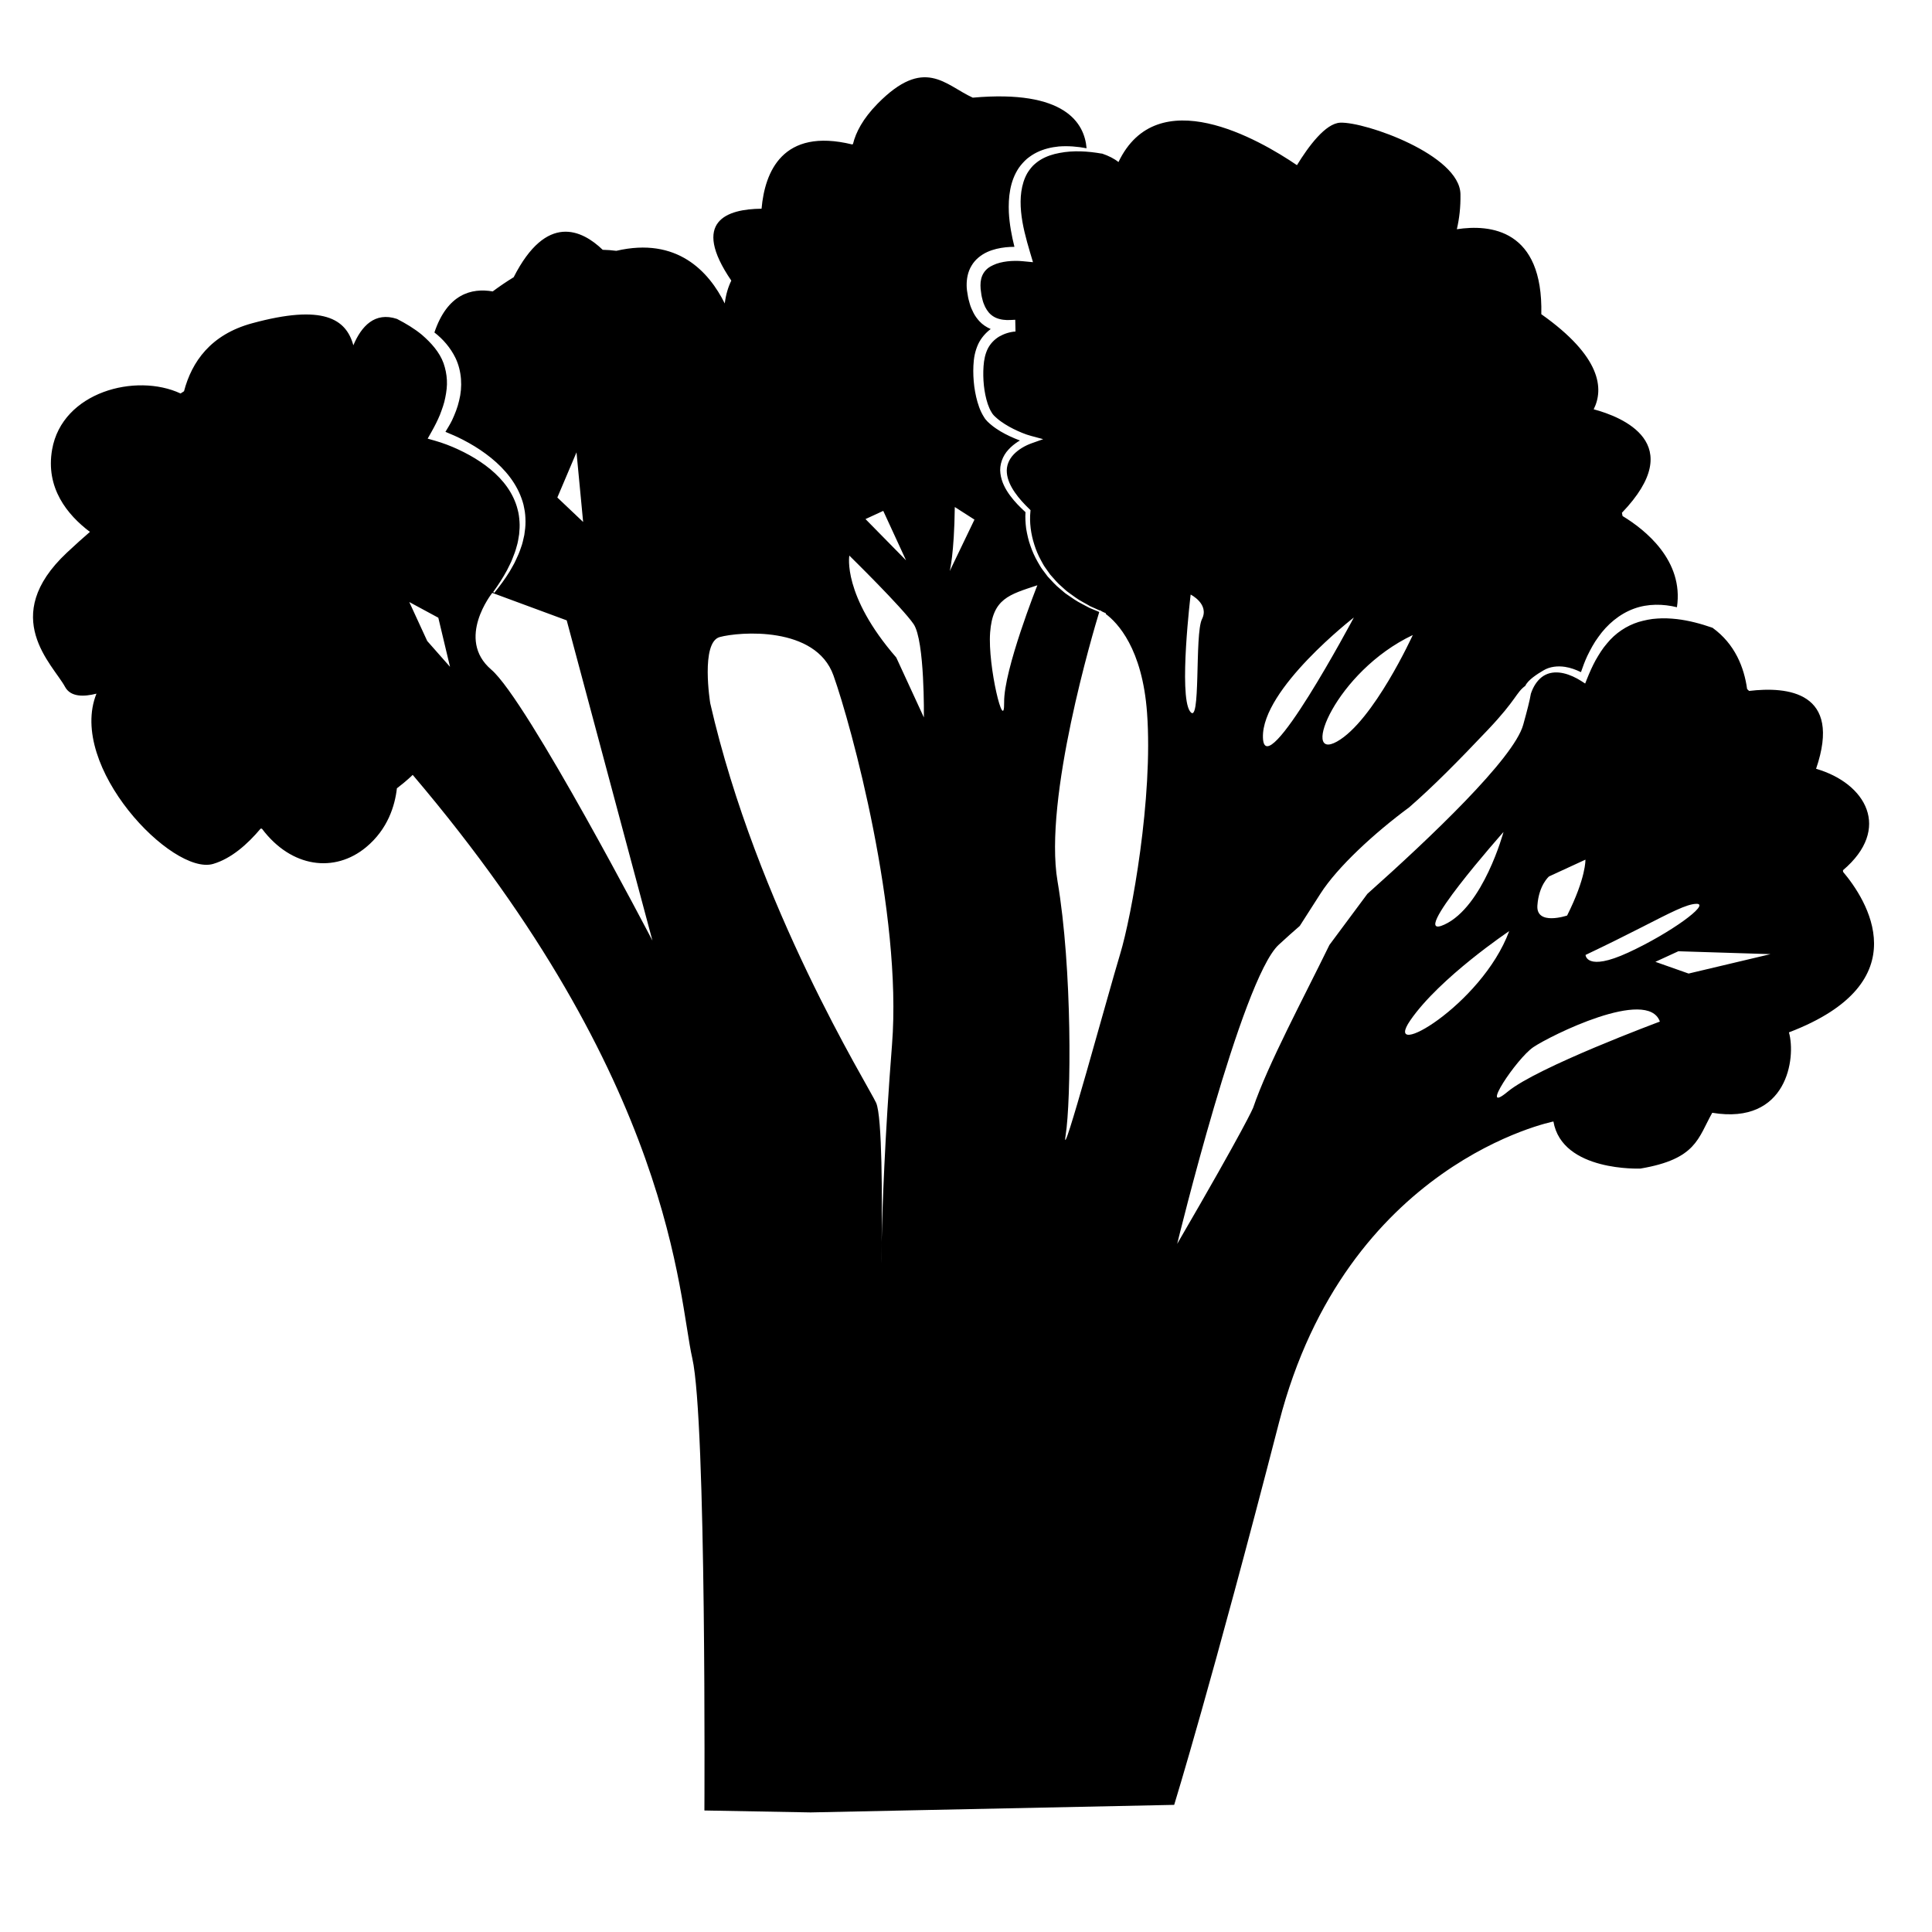 <svg    fill="#000000" xmlns="http://www.w3.org/2000/svg" xmlns:xlink="http://www.w3.org/1999/xlink" version="1.1" x="0px" y="0px" viewBox="0 0 100 100" enable-background="new 0 0 100 100" xml:space="preserve"><g><path fill="#000000" d="M95.398,45.128c-0.001-0.029-0.004-0.058-0.005-0.086c2.525-2.139,1.202-4.496-1.393-5.25   c1.365-3.993-1.485-4.268-3.468-4.029c-0.033-0.033-0.066-0.066-0.102-0.099c-0.152-1.103-0.62-2.326-1.791-3.171   c-0.61-0.212-1.228-0.376-1.839-0.448c-0.345-0.038-0.686-0.055-1.02-0.029c-0.333,0.016-0.655,0.089-0.97,0.178   c-0.622,0.196-1.199,0.576-1.634,1.112c-0.228,0.26-0.41,0.56-0.586,0.865c-0.17,0.31-0.313,0.635-0.447,0.969l-0.095,0.24   l-0.211-0.136c-0.533-0.339-1.251-0.602-1.833-0.322c-0.29,0.137-0.51,0.408-0.658,0.713c-0.046,0.087-0.074,0.181-0.109,0.274   c-0.057,0.349-0.195,0.88-0.396,1.605c-0.48,1.743-4.841,5.877-8.065,8.751l-1.965,2.645c-1.337,2.744-3.183,6.175-3.951,8.433   c0,0-0.356,0.895-3.929,7.039c0,0,3.332-13.701,5.251-15.477c0.403-0.373,0.76-0.689,1.094-0.979c0.001-0.001,0,0,1.073-1.675   c0.875-1.368,2.771-3.121,4.591-4.465c1.227-1.068,2.495-2.346,4.084-4.023c1.492-1.578,1.434-1.902,1.927-2.266   c0.135-0.305,0.624-0.613,0.935-0.796c0.336-0.204,0.748-0.241,1.12-0.184c0.291,0.045,0.56,0.146,0.824,0.273   c0.097-0.283,0.201-0.564,0.328-0.838c0.167-0.34,0.344-0.68,0.578-0.99c0.442-0.628,1.076-1.179,1.839-1.458   c0.725-0.265,1.512-0.248,2.223-0.074c0.362-2.421-1.65-4.015-2.814-4.72c-0.011-0.055-0.023-0.113-0.034-0.168   c3.454-3.602-0.006-4.968-1.461-5.357c0.529-1.06,0.401-2.722-2.711-4.922c0.099-4.4-2.646-4.663-4.372-4.398   c0.132-0.569,0.197-1.149,0.187-1.816c-0.036-2.029-4.926-3.75-6.22-3.699c-0.765,0.03-1.646,1.226-2.243,2.199   c-1.988-1.351-7.23-4.361-9.239-0.161c-0.208-0.171-0.498-0.32-0.862-0.444l-0.001,0.007c-0.726-0.128-1.477-0.172-2.179-0.036   c-0.352,0.063-0.689,0.174-0.979,0.348c-0.147,0.088-0.278,0.194-0.397,0.307c-0.114,0.121-0.213,0.251-0.3,0.393   c-0.326,0.575-0.389,1.292-0.323,1.991c0.065,0.707,0.258,1.406,0.463,2.101l0.154,0.516l-0.545-0.052   c-0.243-0.024-0.53-0.021-0.786,0.009c-0.26,0.032-0.513,0.091-0.726,0.193c-0.443,0.19-0.666,0.554-0.661,1.052   c0,0.133,0.01,0.228,0.034,0.381c0.016,0.155,0.048,0.272,0.078,0.387c0.027,0.116,0.081,0.234,0.128,0.343   c0.055,0.108,0.118,0.205,0.191,0.292c0.148,0.169,0.341,0.287,0.572,0.341c0.114,0.031,0.238,0.043,0.364,0.049   c0.137,0.003,0.238-0.007,0.433-0.015l0.013,0.608c-0.123,0.006-0.29,0.038-0.431,0.081c-0.145,0.044-0.282,0.106-0.412,0.179   c-0.253,0.153-0.459,0.368-0.594,0.633c-0.065,0.134-0.114,0.277-0.149,0.427c-0.036,0.152-0.058,0.321-0.068,0.476   c-0.023,0.327-0.017,0.662,0.017,0.992c0.036,0.331,0.099,0.658,0.201,0.964c0.052,0.152,0.114,0.297,0.193,0.424   c0.076,0.139,0.16,0.209,0.304,0.335c0.133,0.115,0.248,0.19,0.389,0.282c0.141,0.089,0.285,0.171,0.437,0.246   c0.294,0.146,0.621,0.286,0.917,0.364l0.629,0.169l-0.604,0.215c-0.336,0.12-0.678,0.319-0.923,0.575   c-0.248,0.26-0.387,0.595-0.354,0.949c0.029,0.354,0.197,0.705,0.414,1.017c0.217,0.315,0.482,0.603,0.766,0.874l0.046,0.045   l-0.006,0.067c-0.057,0.562,0.023,1.164,0.202,1.717c0.086,0.28,0.202,0.552,0.342,0.809c0.074,0.125,0.134,0.261,0.223,0.379   l0.256,0.36c0.197,0.218,0.381,0.451,0.611,0.639c0.112,0.095,0.214,0.206,0.338,0.288l0.358,0.259   c0.24,0.175,0.512,0.301,0.768,0.455c0.161,0.076,0.325,0.146,0.49,0.219c0-0.005,0.003-0.015,0.003-0.015s0.057,0.026,0.143,0.081   c0.061,0.026,0.122,0.053,0.178,0.08l-0.012,0.034c0.602,0.447,1.894,1.783,2.137,5.114c0.32,4.367-0.794,10.522-1.393,12.489   c-0.598,1.969-3.109,11.211-2.822,9.389c0.289-1.826,0.353-8.626-0.419-13.161c-0.729-4.278,1.864-12.965,2.161-13.934   c-0.17-0.069-0.34-0.138-0.507-0.212c-0.263-0.148-0.541-0.27-0.79-0.44l-0.375-0.255c-0.128-0.081-0.232-0.191-0.352-0.286   c-0.24-0.187-0.436-0.421-0.645-0.641l-0.274-0.365c-0.093-0.121-0.16-0.259-0.24-0.388c-0.152-0.264-0.28-0.543-0.378-0.833   c-0.105-0.287-0.169-0.587-0.222-0.89c-0.036-0.282-0.054-0.563-0.036-0.857c-0.284-0.259-0.558-0.535-0.791-0.851   c-0.244-0.329-0.453-0.712-0.507-1.154c-0.061-0.443,0.117-0.913,0.415-1.23c0.146-0.162,0.316-0.297,0.493-0.413   c0.035-0.022,0.07-0.039,0.104-0.06c-0.181-0.067-0.354-0.141-0.529-0.222c-0.162-0.076-0.321-0.16-0.479-0.252   c-0.15-0.091-0.328-0.209-0.458-0.318c-0.12-0.097-0.306-0.256-0.397-0.424c-0.107-0.167-0.187-0.339-0.25-0.514   c-0.126-0.349-0.202-0.706-0.251-1.063c-0.045-0.359-0.063-0.72-0.045-1.085c0.01-0.191,0.027-0.367,0.065-0.554   c0.04-0.189,0.1-0.376,0.182-0.557c0.145-0.308,0.376-0.576,0.648-0.781c-0.219-0.094-0.425-0.23-0.587-0.406   c-0.121-0.133-0.223-0.275-0.301-0.426c-0.078-0.154-0.147-0.303-0.193-0.466c-0.05-0.167-0.092-0.332-0.109-0.467   c-0.028-0.131-0.054-0.327-0.055-0.485c-0.004-0.336,0.056-0.708,0.254-1.031c0.191-0.326,0.498-0.562,0.812-0.706   c0.315-0.143,0.64-0.209,0.957-0.245c0.152-0.015,0.3-0.023,0.45-0.023c-0.145-0.579-0.256-1.169-0.289-1.778   c-0.031-0.769,0.048-1.615,0.52-2.314c0.121-0.17,0.26-0.324,0.415-0.462c0.16-0.13,0.331-0.245,0.513-0.334   c0.365-0.179,0.756-0.269,1.14-0.307c0.486-0.036,0.966,0.004,1.435,0.093c-0.105-1.293-1.103-3.047-5.891-2.619   c-1.437-0.656-2.5-2.161-4.932,0.318c-0.755,0.77-1.121,1.475-1.268,2.082c-0.015,0.007-0.029,0.015-0.043,0.021   c-3.617-0.882-4.521,1.44-4.688,3.32c-0.003,0.003-0.004,0.005-0.007,0.007c-1.78,0.017-3.663,0.637-1.56,3.721   c-0.16,0.327-0.28,0.715-0.339,1.183c-0.823-1.654-2.466-3.457-5.613-2.724c-0.236-0.031-0.47-0.049-0.704-0.053   c-1.069-1.027-2.907-1.928-4.608,1.419c-0.38,0.232-0.743,0.48-1.085,0.735c-1.093-0.189-2.347,0.127-3.018,2.125   c0.447,0.343,0.832,0.789,1.092,1.321c0.327,0.685,0.368,1.498,0.187,2.205c-0.081,0.359-0.216,0.695-0.367,1.021   c-0.102,0.208-0.224,0.4-0.341,0.596c0.313,0.126,0.617,0.262,0.915,0.415c0.41,0.212,0.806,0.452,1.179,0.728   c0.741,0.546,1.414,1.25,1.777,2.127c0.088,0.217,0.166,0.442,0.204,0.675c0.053,0.23,0.066,0.467,0.069,0.699   c0.002,0.235-0.026,0.465-0.062,0.695c-0.052,0.225-0.093,0.453-0.178,0.666c-0.07,0.22-0.161,0.429-0.261,0.633   c-0.089,0.21-0.218,0.399-0.324,0.599c-0.238,0.385-0.507,0.748-0.791,1.098l-0.056-0.045c0.26-0.363,0.505-0.737,0.715-1.128   c0.093-0.201,0.208-0.392,0.282-0.601c0.084-0.204,0.161-0.41,0.215-0.623c0.069-0.208,0.094-0.427,0.131-0.64   c0.021-0.215,0.035-0.431,0.019-0.645c-0.015-0.214-0.039-0.428-0.098-0.632c-0.049-0.207-0.125-0.406-0.214-0.599   c-0.361-0.773-1-1.392-1.717-1.872c-0.359-0.242-0.742-0.451-1.137-0.635c-0.391-0.183-0.81-0.342-1.209-0.455l-0.379-0.108   l0.202-0.358c0.16-0.285,0.308-0.573,0.431-0.87c0.112-0.298,0.225-0.595,0.279-0.9c0.062-0.302,0.1-0.604,0.083-0.904   c-0.016-0.298-0.075-0.59-0.174-0.874c-0.207-0.569-0.635-1.049-1.124-1.472c-0.385-0.317-0.826-0.582-1.285-0.818   c-1.151-0.385-1.845,0.382-2.259,1.365c-0.372-1.358-1.545-2.149-5.25-1.137c-2.131,0.582-3.112,1.987-3.514,3.515   c-0.06,0.039-0.12,0.077-0.179,0.116c-2.314-1.079-6.125-0.079-6.648,2.899c-0.35,1.989,0.784,3.382,1.957,4.265   c-0.369,0.319-0.766,0.673-1.193,1.075c-3.546,3.326-0.721,5.786-0.094,6.948c0.286,0.529,0.968,0.518,1.625,0.35   c-1.513,3.764,3.927,9.43,6.038,8.813c0.935-0.274,1.774-1.012,2.46-1.828c0.023,0.002,0.046,0.003,0.068,0.006   c1.524,2.029,3.767,2.302,5.389,0.958c1.127-0.935,1.493-2.149,1.596-3.05c0.526-0.399,0.817-0.695,0.817-0.695   c13.552,15.949,13.735,26.963,14.472,30.195c0.738,3.232,0.627,23.408,0.627,23.408l5.499,0.1l18.817-0.391   c0,0,1.96-6.359,5.429-19.805c3.471-13.447,14.2-15.566,14.2-15.566c0.451,2.613,4.506,2.436,4.506,2.436   c2.901-0.49,2.975-1.574,3.715-2.887c3.889,0.646,4.343-2.846,3.969-4.162C99.431,50.825,96.572,46.518,95.398,45.128z    M73.126,32.869c0,0-2.033,4.455-3.924,5.514C67.313,39.44,69.113,34.772,73.126,32.869z M70.075,31.962   c0,0-4.636,8.718-4.706,6.208C65.3,35.659,70.075,31.962,70.075,31.962z M61.628,30.774c0,0,0.979,0.49,0.586,1.272   c-0.391,0.781-0.042,5.625-0.625,4.766C61.004,35.952,61.628,30.774,61.628,30.774z M22.113,33.178l-0.929-2.017l1.503,0.812   l0.606,2.542L22.113,33.178z M29.84,23.413l0.343,3.604l-1.335-1.266L29.84,23.413z M25.429,34.66   c-1.86-1.588,0.051-3.973,0.051-3.973l3.853,1.423l4.437,16.575C33.77,48.686,27.289,36.248,25.429,34.66z M45.717,26.443   l1.18,2.56l-2.099-2.136L45.717,26.443z M46.171,54.068c-0.379,4.822-0.5,8.494-0.537,10.236c-0.009,0.676-0.018,1.115-0.018,1.115   s0.001-0.393,0.018-1.115c0.025-2.105,0.037-6.52-0.287-7.225c-0.429-0.93-6.172-10.134-8.586-20.681c0,0-0.51-3.15,0.492-3.424   c1.002-0.273,4.968-0.596,5.888,1.99C44.062,37.55,46.706,47.244,46.171,54.068z M47.82,37.135l-1.43-3.103   c-2.801-3.223-2.429-5.275-2.429-5.275s2.742,2.687,3.327,3.546C47.872,33.162,47.82,37.135,47.82,37.135z M49.157,29.56   c0,0,0.232-0.859,0.263-3.317l1.018,0.652L49.157,29.56z M51.974,36.352c0.022,1.681-0.858-1.862-0.725-3.616   c0.132-1.754,0.979-1.956,2.445-2.443C53.694,30.292,51.951,34.668,51.974,36.352z M84.9,48.032c1.58-0.803,2.402-1.243,2.909-1.25   c0.746-0.011-1.359,1.523-3.535,2.524c-2.176,1.002-2.206,0.121-2.206,0.121C83.217,48.882,84.145,48.416,84.9,48.032z    M80.179,45.363l1.882-0.867c0,0,0.042,0.921-0.948,2.892c0,0-1.612,0.544-1.538-0.52S80.179,45.363,80.179,45.363z M77.821,43.063   c0,0-1.041,3.864-3.057,4.793C72.747,48.785,77.821,43.063,77.821,43.063z M73.001,52.807c1.521-2.207,5.115-4.613,5.115-4.613   C76.692,52.045,71.479,55.012,73.001,52.807z M78.04,56.504c-1.529,1.27,0.455-1.715,1.325-2.303   c0.869-0.59,5.919-3.104,6.55-1.324C85.915,52.877,79.565,55.236,78.04,56.504z M87.402,50.391l-1.72-0.607l1.189-0.547l4.77,0.149   L87.402,50.391z"></path></g></svg>